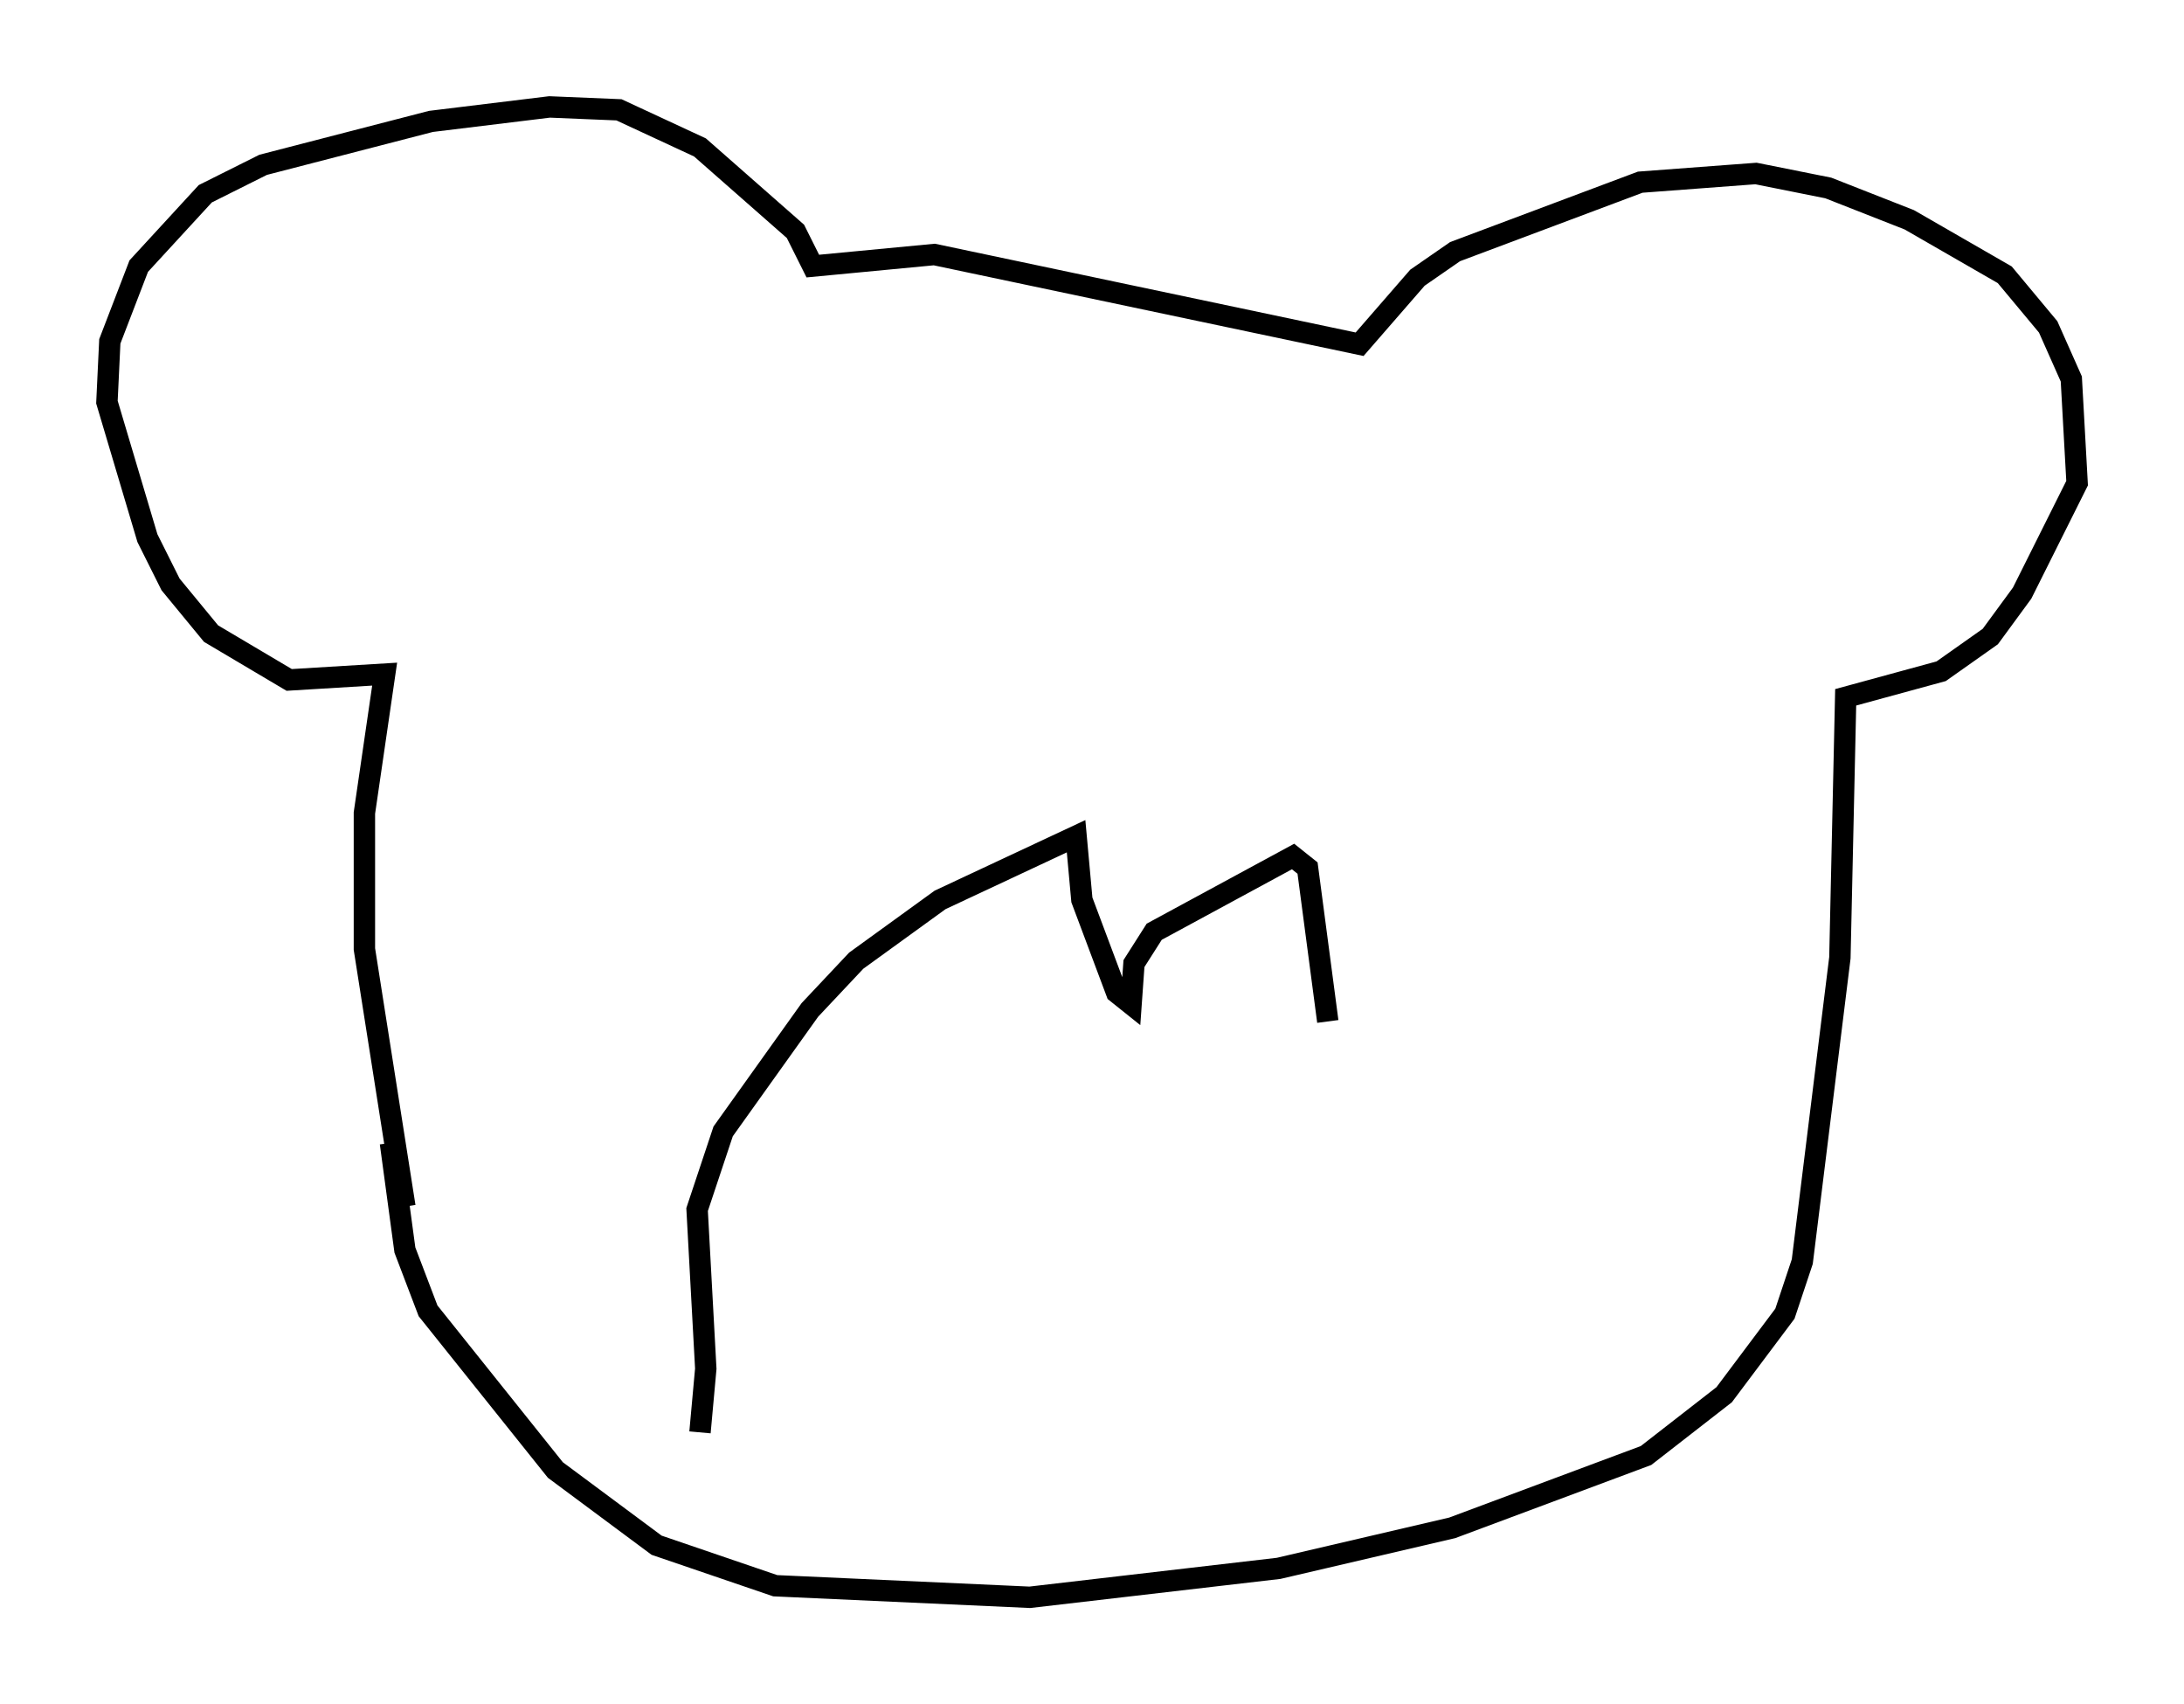 <?xml version="1.0" encoding="utf-8" ?>
<svg baseProfile="full" height="79.688" version="1.1" width="102.151" xmlns="http://www.w3.org/2000/svg" xmlns:ev="http://www.w3.org/2001/xml-events" xmlns:xlink="http://www.w3.org/1999/xlink"><defs /><rect fill="white" height="79.688" width="102.151" x="0" y="0" /><path d="M19.344, 57.097 m-0.406, -0.677 l-1.894, -12.043 0.0, -6.36 l0.947, -6.495 -4.465, 0.271 l-3.654, -2.165 -1.894, -2.3 l-1.083, -2.165 -1.894, -6.36 l0.135, -2.842 1.353, -3.518 l3.112, -3.383 2.706, -1.353 l7.848, -2.03 5.548, -0.677 l3.248, 0.135 3.789, 1.759 l4.465, 3.924 0.812, 1.624 l5.683, -0.541 19.892, 4.195 l2.706, -3.112 1.759, -1.218 l8.66, -3.248 5.413, -0.406 l3.383, 0.677 3.789, 1.488 l4.465, 2.571 2.03, 2.436 l1.083, 2.436 0.271, 4.871 l-2.571, 5.142 -1.488, 2.03 l-2.3, 1.624 -4.465, 1.218 l-0.271, 12.178 -1.759, 14.208 l-0.812, 2.436 -2.842, 3.789 l-3.654, 2.842 -9.066, 3.383 l-8.119, 1.894 -11.637, 1.353 l-11.908, -0.541 -5.548, -1.894 l-4.736, -3.518 -5.954, -7.442 l-1.083, -2.842 -0.677, -5.007 m14.479, 13.532 l0.271, -2.977 -0.406, -7.442 l1.218, -3.654 4.059, -5.683 l2.165, -2.3 3.924, -2.842 l6.36, -2.977 0.271, 2.977 l1.624, 4.33 0.677, 0.541 l0.135, -1.894 0.947, -1.488 l6.495, -3.518 0.677, 0.541 l0.947, 7.172 " fill="none" stroke="black" stroke-width="1" /></svg>